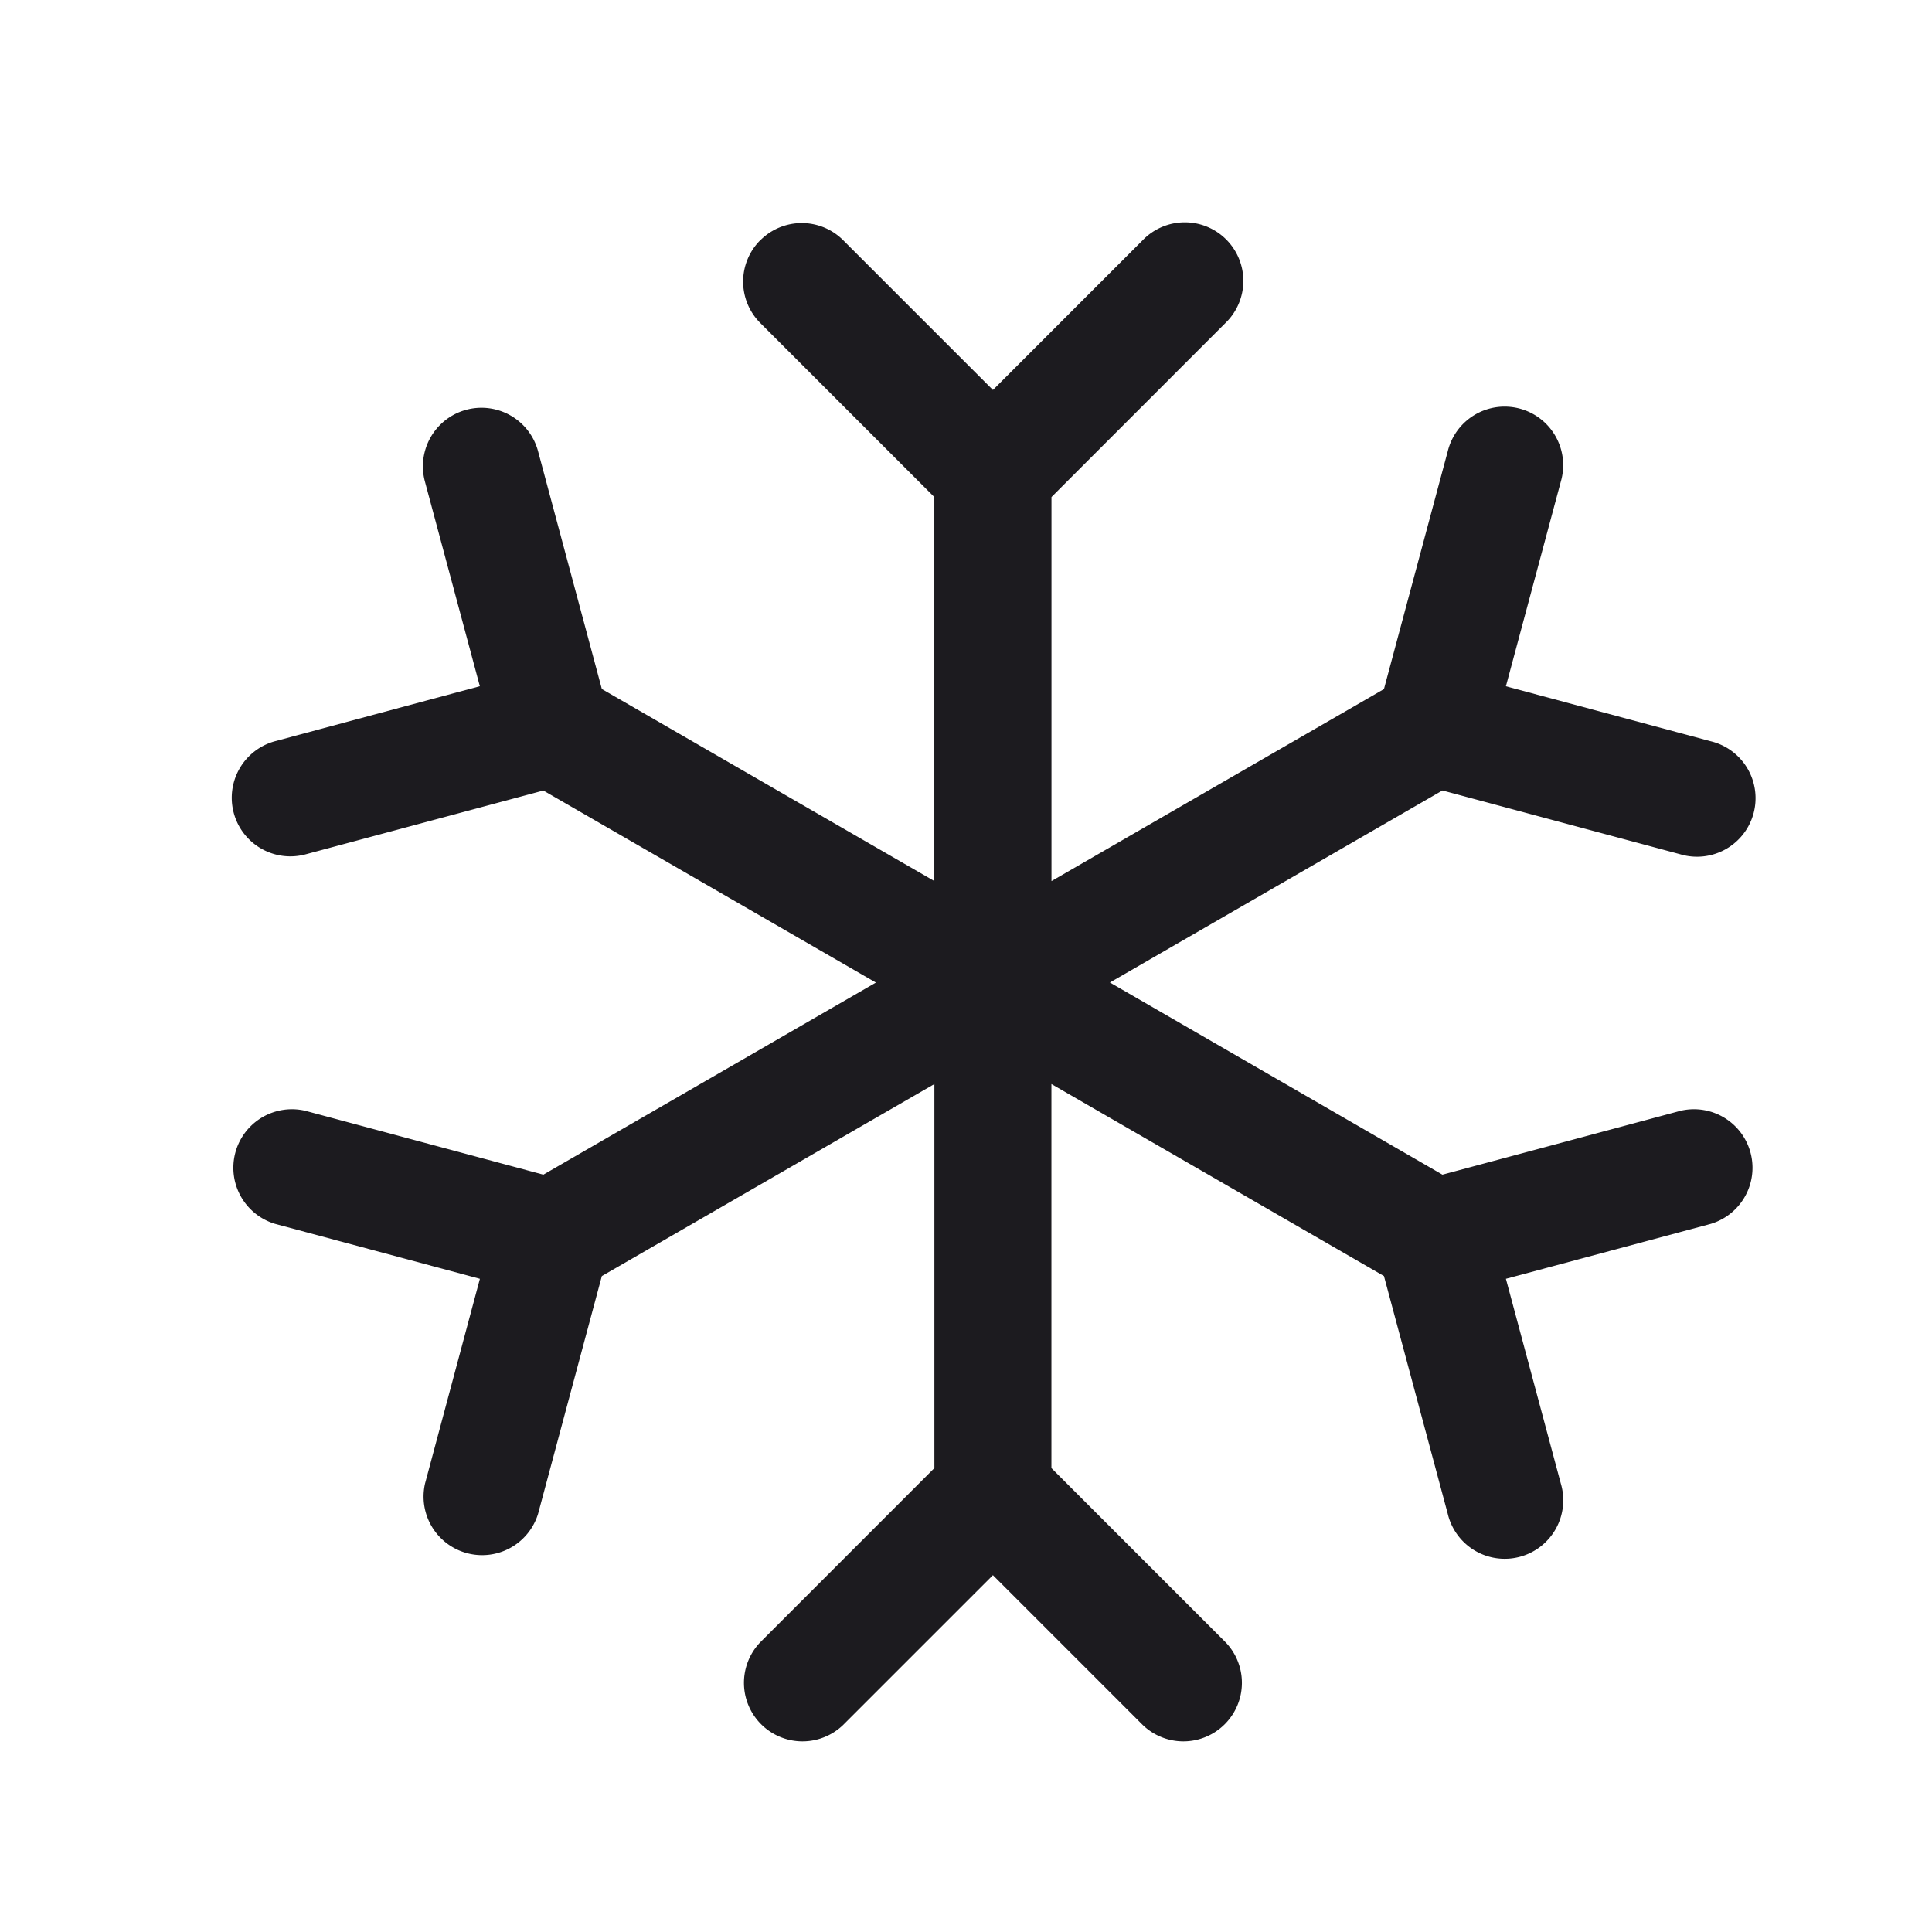 <svg xmlns="http://www.w3.org/2000/svg" width="33" height="33" fill="none"><path fill="#1C1B1F" fill-rule="evenodd" d="M12.988 4.103a1 1 0 0 1 1.414 0l2.558 2.558 2.558-2.558a1 1 0 1 1 1.414 1.414L17.96 8.49v6.56l5.679-3.28 1.09-4.063a1 1 0 1 1 1.931.519l-.938 3.496 3.497.939a1 1 0 1 1-.518 1.931l-4.063-1.09-5.68 3.28 5.68 3.282 4.063-1.09a1 1 0 0 1 .518 1.931l-3.497.938.938 3.497a1 1 0 1 1-1.931.518l-1.09-4.062-5.68-3.28v6.56l2.973 2.973a1 1 0 0 1-1.414 1.414l-2.558-2.558-2.558 2.558a1 1 0 0 1-1.414-1.414l2.972-2.973v-6.56l-5.68 3.28-1.09 4.063a1 1 0 0 1-1.93-.519l.937-3.497-3.496-.938a1 1 0 0 1 .518-1.931l4.062 1.09 5.68-3.281-5.68-3.28-4.062 1.09A1 1 0 0 1 4.7 12.66l3.496-.939-.938-3.496a1 1 0 1 1 1.932-.519l1.09 4.063 5.679 3.28V8.49l-2.973-2.973a1 1 0 0 1 0-1.414Z" clip-rule="evenodd"/></svg>